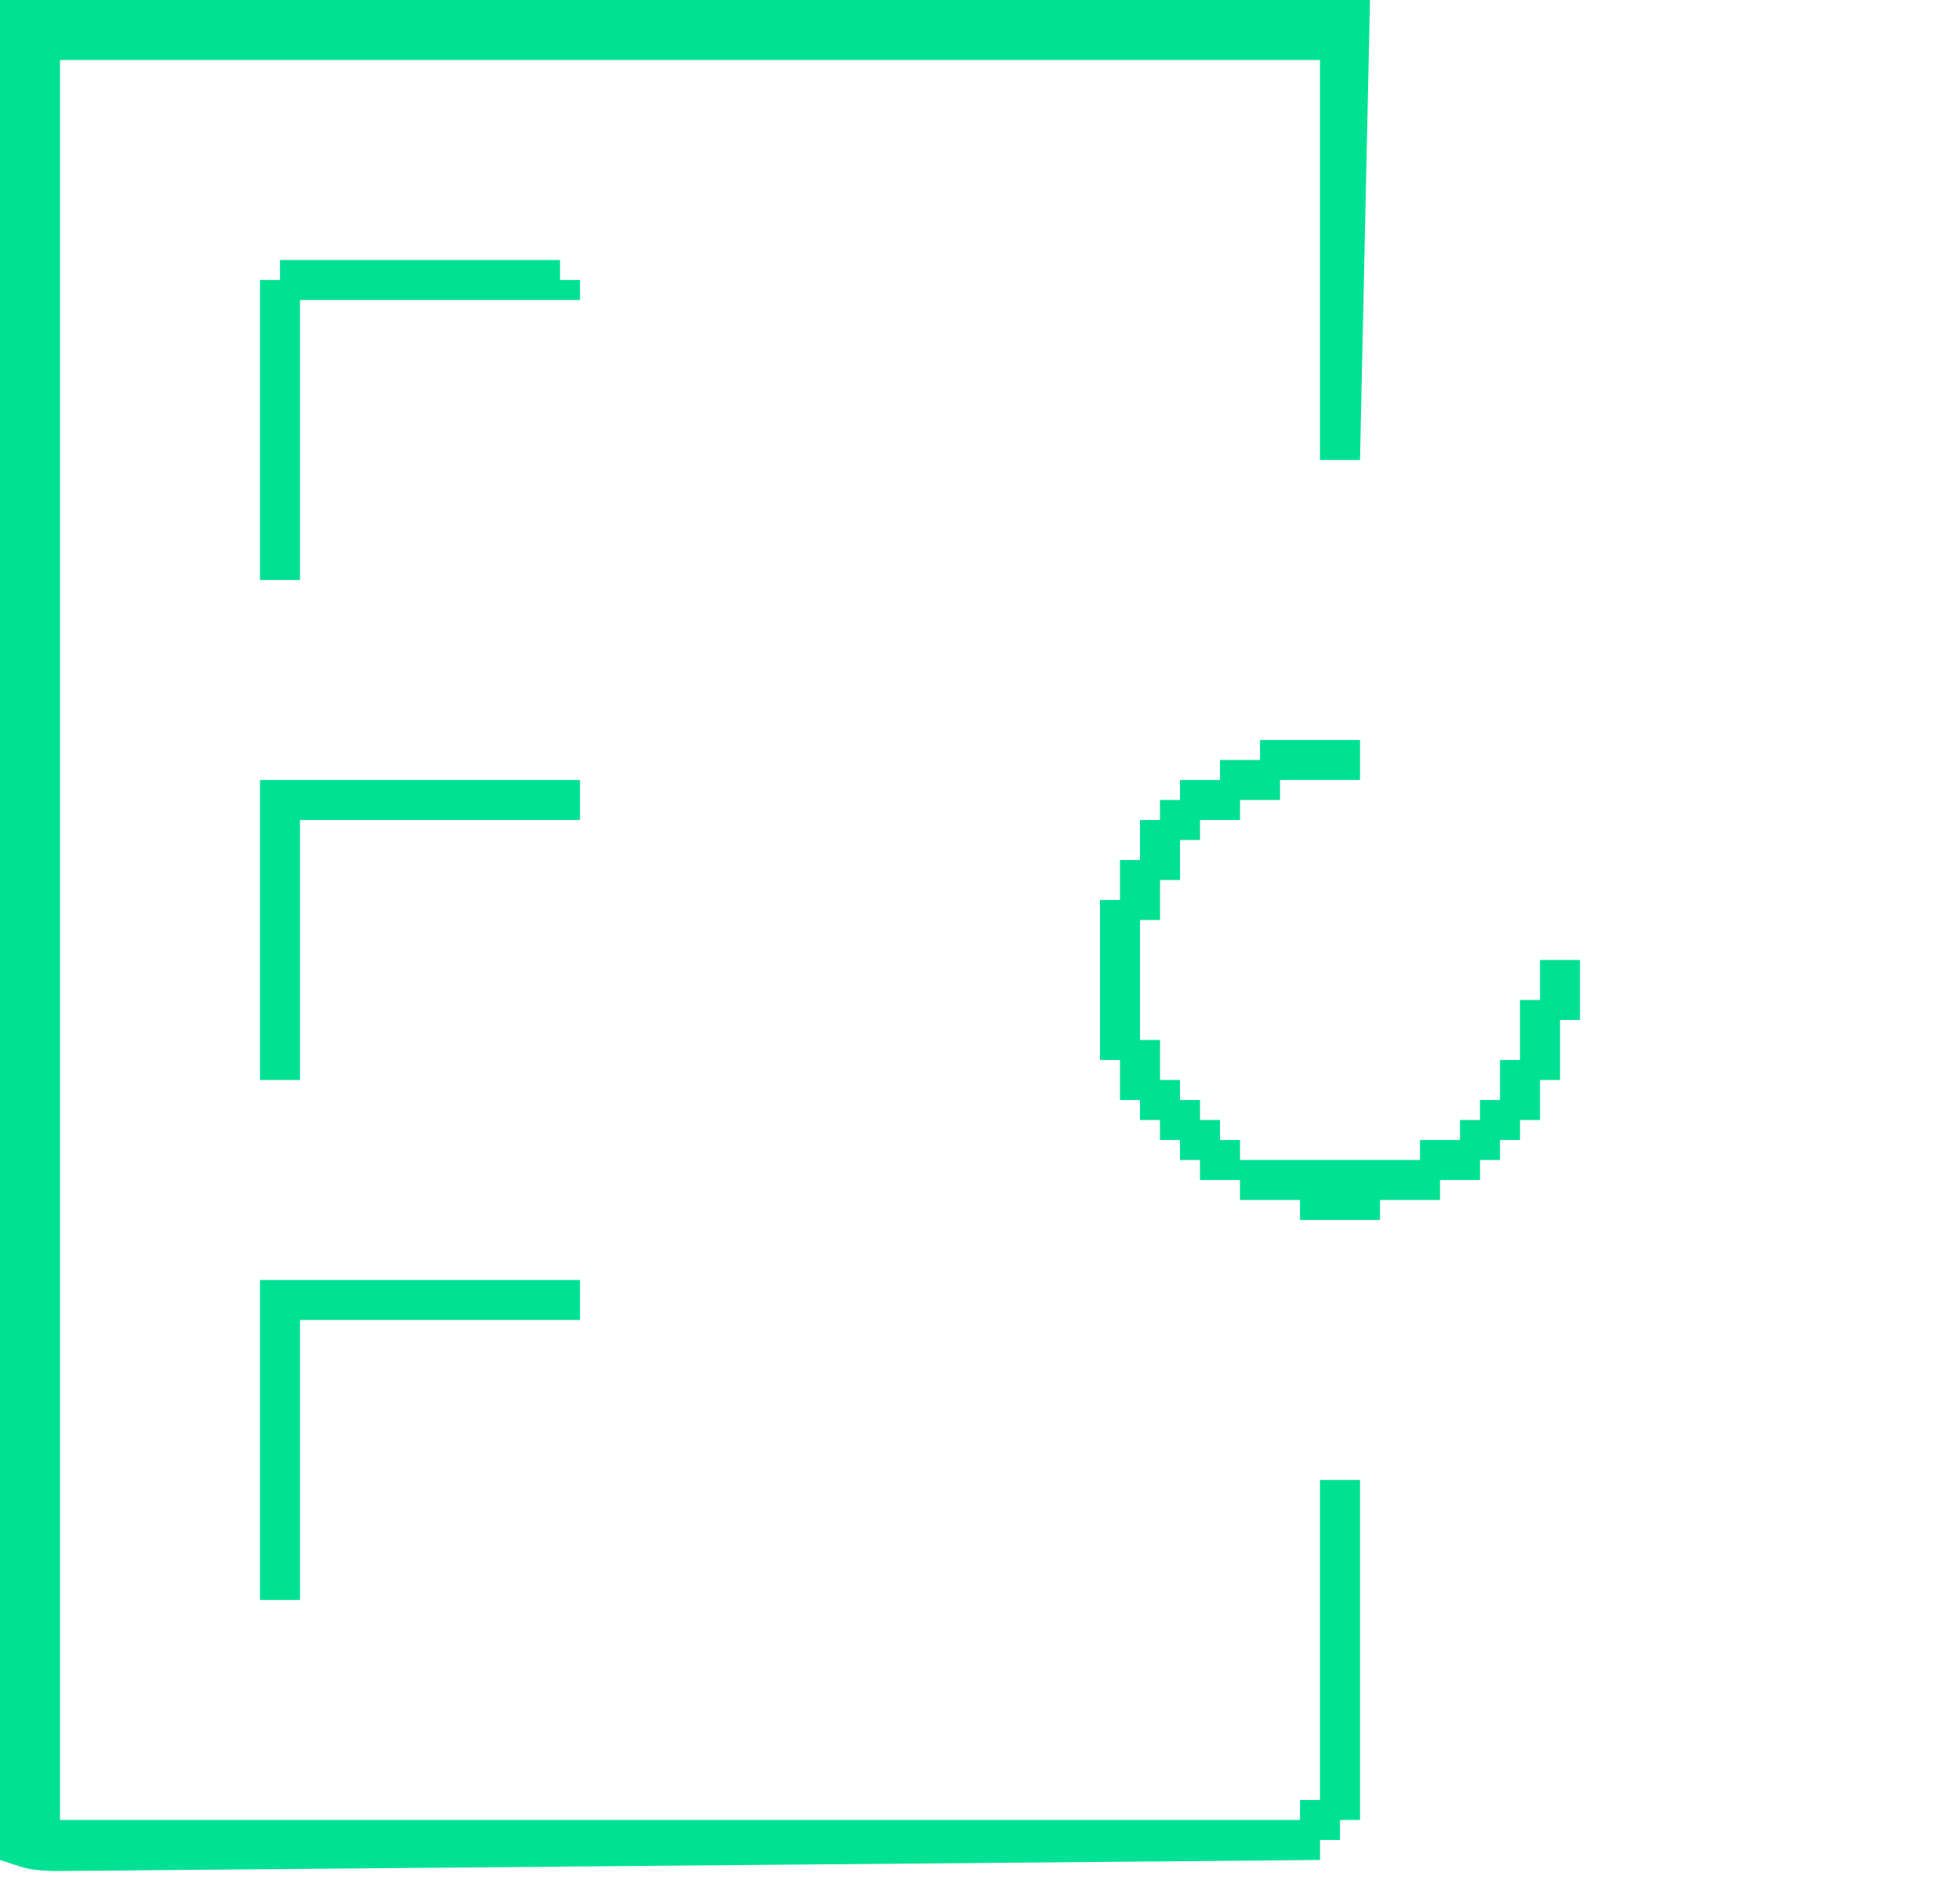 <?xml version="1.0" encoding="UTF-8"?>
<svg version="1.1" xmlns="http://www.w3.org/2000/svg" width="196" height="188">
<path d="M0 0 C45.21 0 90.42 0 137 0 C136.67 15.18 136.34 30.36 136 46 C134.68 46 133.36 46 132 46 C132 32.8 132 19.6 132 6 C90.42 6 48.84 6 6 6 C6 64.08 6 122.16 6 182 C46.92 182 87.84 182 130 182 C130 181.34 130 180.68 130 180 C130.66 180 131.32 180 132 180 C132 169.44 132 158.88 132 148 C133.32 148 134.64 148 136 148 C136 159.22 136 170.44 136 182 C135.34 182 134.68 182 134 182 C134 182.66 134 183.32 134 184 C133.34 184 132.68 184 132 184 C132 184.66 132 185.32 132 186 C115.232 186.154 98.465 186.302 81.697 186.443 C73.912 186.509 66.126 186.576 58.341 186.648 C51.557 186.711 44.772 186.77 37.988 186.825 C34.394 186.854 30.801 186.885 27.207 186.921 C23.199 186.96 19.191 186.991 15.182 187.022 C13.389 187.041 13.389 187.041 11.56 187.061 C10.47 187.068 9.381 187.075 8.258 187.082 C6.835 187.095 6.835 187.095 5.384 187.107 C3 187 3 187 0 186 C0 124.62 0 63.24 0 0 Z " fill="#01E194" transform="translate(0,0)"/>
<path d="M0 0 C3.3 0 6.6 0 10 0 C10 1.32 10 2.64 10 4 C7.36 4 4.72 4 2 4 C2 4.66 2 5.32 2 6 C0.68 6 -0.64 6 -2 6 C-2 6.66 -2 7.32 -2 8 C-3.32 8 -4.64 8 -6 8 C-6 8.66 -6 9.32 -6 10 C-6.66 10 -7.32 10 -8 10 C-8 11.32 -8 12.64 -8 14 C-8.66 14 -9.32 14 -10 14 C-10 15.32 -10 16.64 -10 18 C-10.66 18 -11.32 18 -12 18 C-12 21.96 -12 25.92 -12 30 C-11.34 30 -10.68 30 -10 30 C-10 31.32 -10 32.64 -10 34 C-9.34 34 -8.68 34 -8 34 C-8 34.66 -8 35.32 -8 36 C-7.34 36 -6.68 36 -6 36 C-6 36.66 -6 37.32 -6 38 C-5.34 38 -4.68 38 -4 38 C-4 38.66 -4 39.32 -4 40 C-3.34 40 -2.68 40 -2 40 C-2 40.66 -2 41.32 -2 42 C3.94 42 9.88 42 16 42 C16 41.34 16 40.68 16 40 C17.32 40 18.64 40 20 40 C20 39.34 20 38.68 20 38 C20.66 38 21.32 38 22 38 C22 37.34 22 36.68 22 36 C22.66 36 23.32 36 24 36 C24 34.68 24 33.36 24 32 C24.66 32 25.32 32 26 32 C26 30.02 26 28.04 26 26 C26.66 26 27.32 26 28 26 C28 24.68 28 23.36 28 22 C29.32 22 30.64 22 32 22 C32 23.98 32 25.96 32 28 C31.34 28 30.68 28 30 28 C30 29.98 30 31.96 30 34 C29.34 34 28.68 34 28 34 C28 35.32 28 36.64 28 38 C27.34 38 26.68 38 26 38 C26 38.66 26 39.32 26 40 C25.34 40 24.68 40 24 40 C24 40.66 24 41.32 24 42 C23.34 42 22.68 42 22 42 C22 42.66 22 43.32 22 44 C20.68 44 19.36 44 18 44 C18 44.66 18 45.32 18 46 C16.02 46 14.04 46 12 46 C12 46.66 12 47.32 12 48 C9.36 48 6.72 48 4 48 C4 47.34 4 46.68 4 46 C2.02 46 0.04 46 -2 46 C-2 45.34 -2 44.68 -2 44 C-3.32 44 -4.64 44 -6 44 C-6 43.34 -6 42.68 -6 42 C-6.66 42 -7.32 42 -8 42 C-8 41.34 -8 40.68 -8 40 C-8.66 40 -9.32 40 -10 40 C-10 39.34 -10 38.68 -10 38 C-10.66 38 -11.32 38 -12 38 C-12 37.34 -12 36.68 -12 36 C-12.66 36 -13.32 36 -14 36 C-14 34.68 -14 33.36 -14 32 C-14.66 32 -15.32 32 -16 32 C-16 26.72 -16 21.44 -16 16 C-15.34 16 -14.68 16 -14 16 C-14 14.68 -14 13.36 -14 12 C-13.34 12 -12.68 12 -12 12 C-12 10.68 -12 9.36 -12 8 C-11.34 8 -10.68 8 -10 8 C-10 7.34 -10 6.68 -10 6 C-9.34 6 -8.68 6 -8 6 C-8 5.34 -8 4.68 -8 4 C-6.68 4 -5.36 4 -4 4 C-4 3.34 -4 2.68 -4 2 C-2.68 2 -1.36 2 0 2 C0 1.34 0 0.68 0 0 Z " fill="#01E194" transform="translate(126,74)"/>
<path d="M0 0 C10.56 0 21.12 0 32 0 C32 1.32 32 2.64 32 4 C22.76 4 13.52 4 4 4 C4 13.24 4 22.48 4 32 C2.68 32 1.36 32 0 32 C0 21.44 0 10.88 0 0 Z " fill="#01E194" transform="translate(26,128)"/>
<path d="M0 0 C10.56 0 21.12 0 32 0 C32 1.32 32 2.64 32 4 C22.76 4 13.52 4 4 4 C4 12.58 4 21.16 4 30 C2.68 30 1.36 30 0 30 C0 20.1 0 10.2 0 0 Z " fill="#01E194" transform="translate(26,78)"/>
<path d="M0 0 C9.24 0 18.48 0 28 0 C28 0.66 28 1.32 28 2 C28.66 2 29.32 2 30 2 C30 2.66 30 3.32 30 4 C20.76 4 11.52 4 2 4 C2 13.24 2 22.48 2 32 C0.68 32 -0.64 32 -2 32 C-2 22.1 -2 12.2 -2 2 C-1.34 2 -0.68 2 0 2 C0 1.34 0 0.68 0 0 Z " fill="#01E194" transform="translate(28,26)"/>
</svg>
